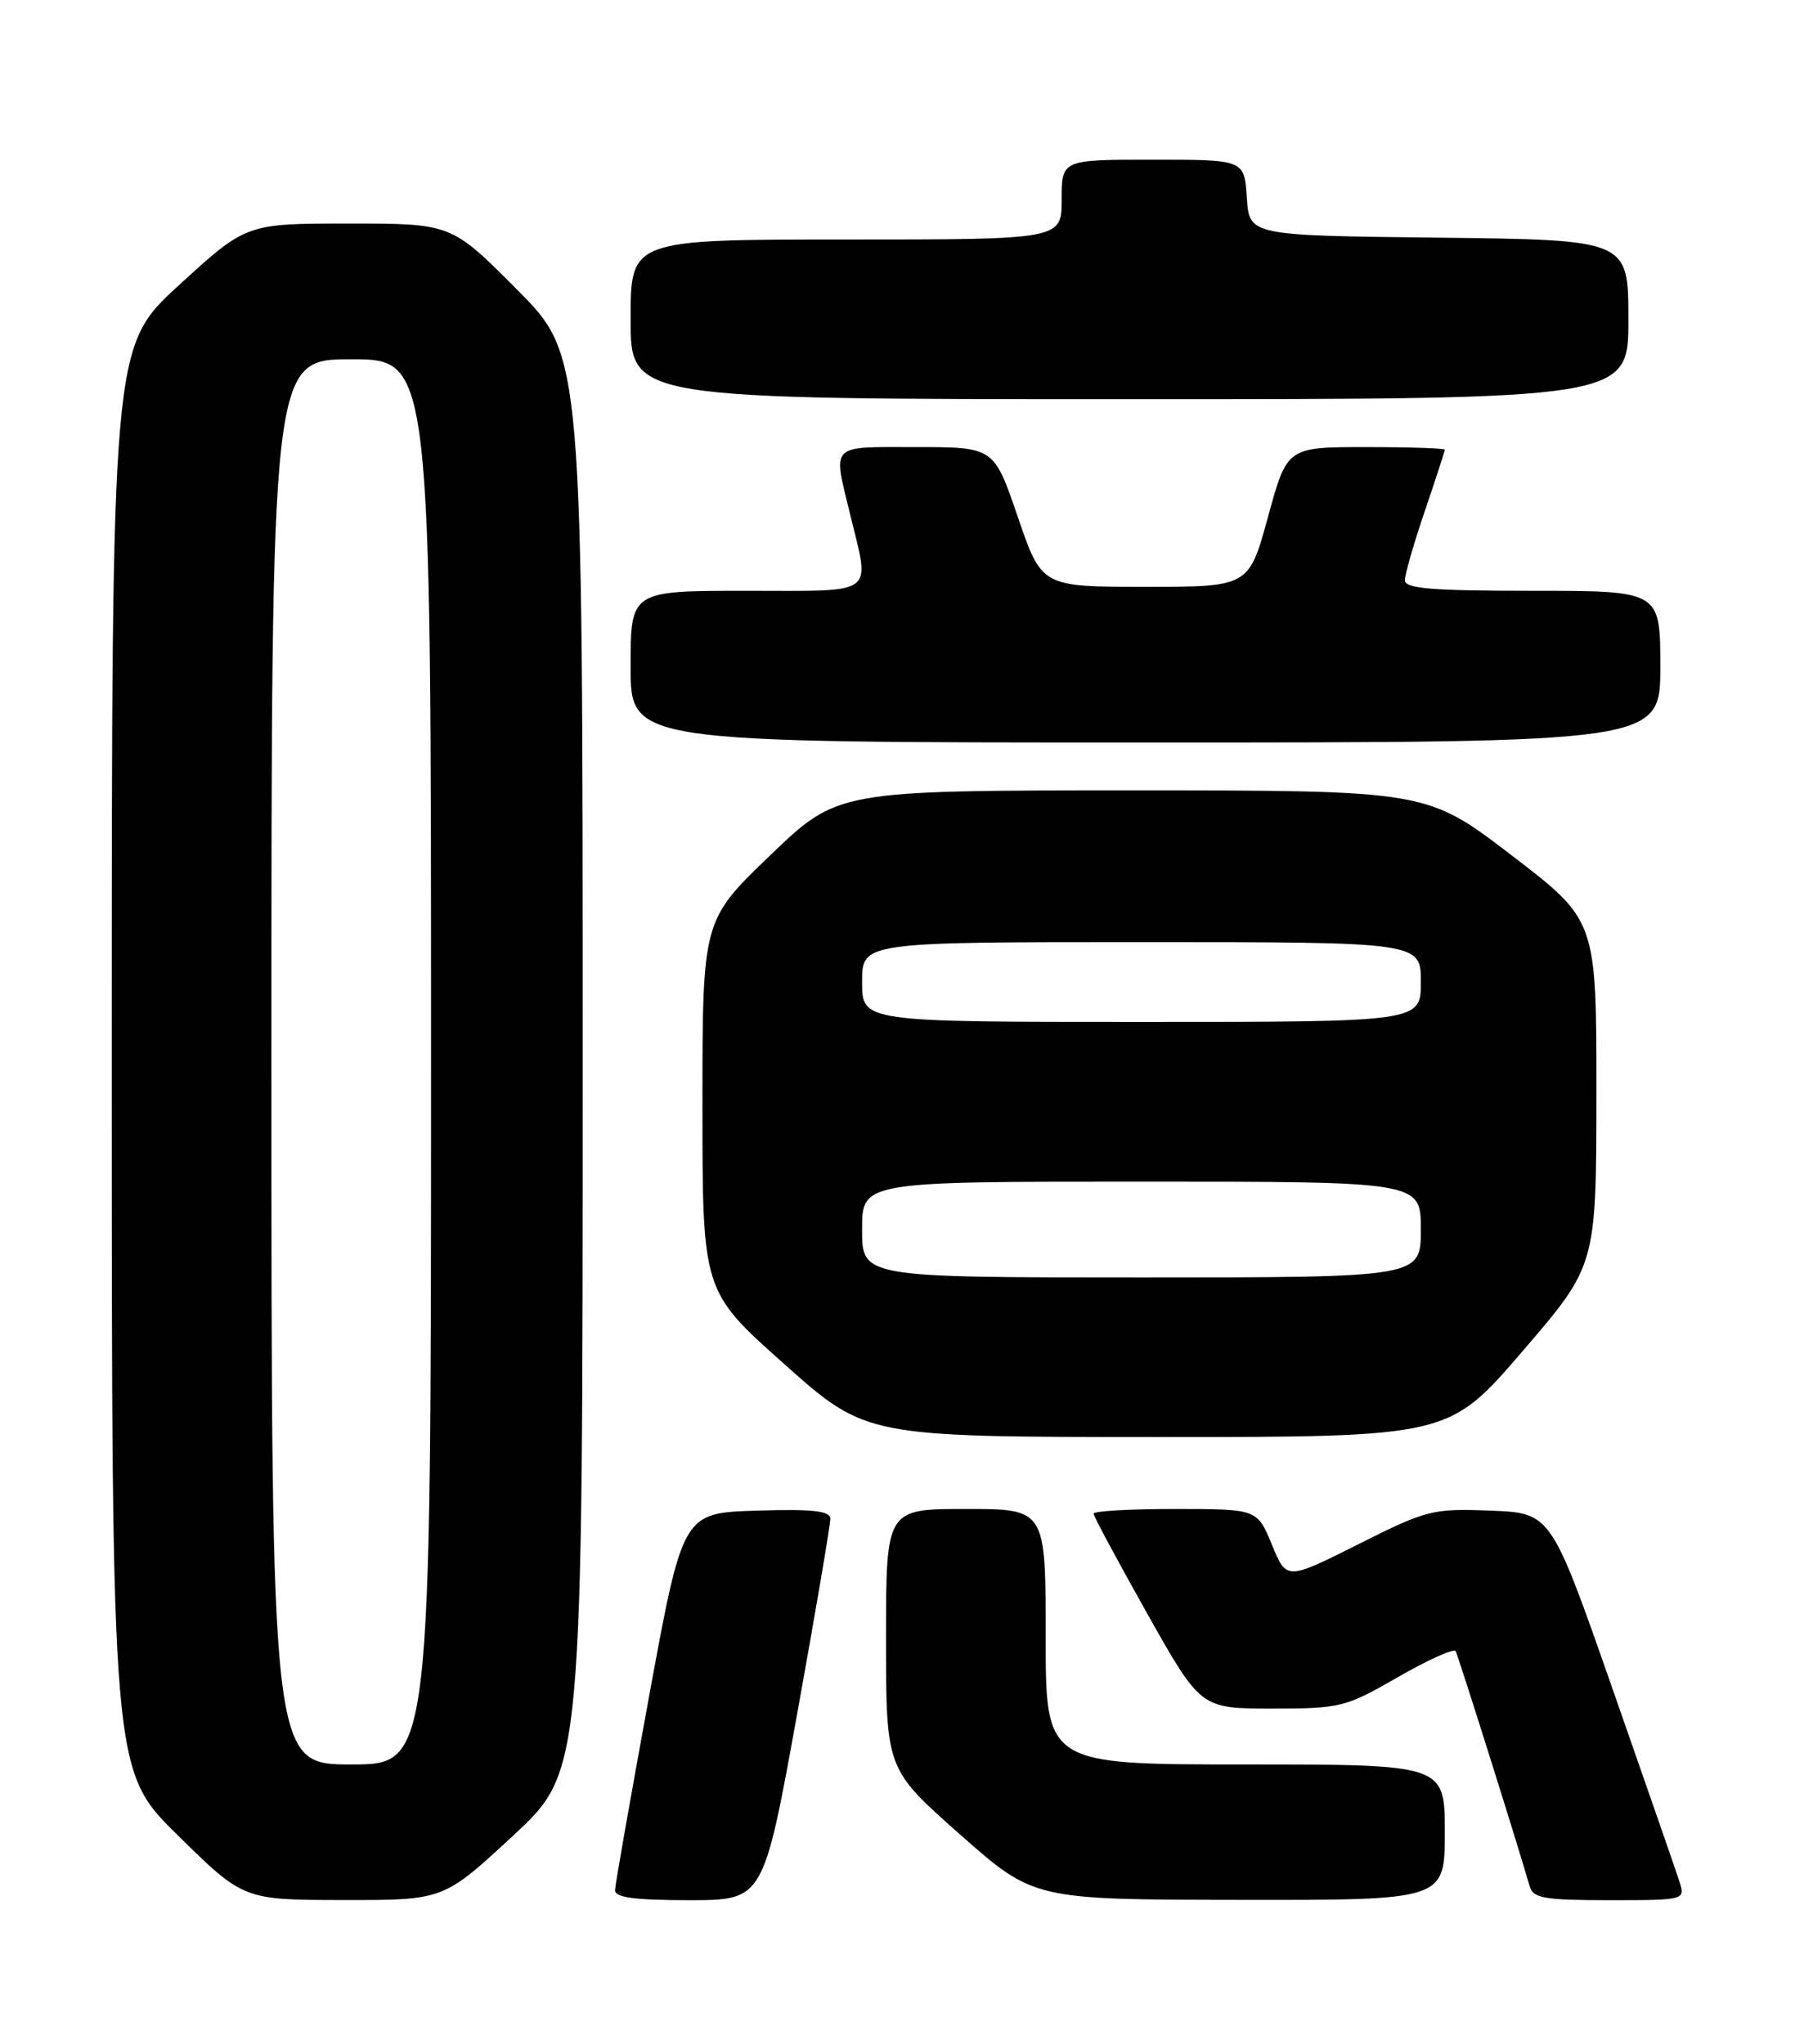 <?xml version="1.0" encoding="UTF-8" standalone="no"?>
<!DOCTYPE svg PUBLIC "-//W3C//DTD SVG 1.1//EN" "http://www.w3.org/Graphics/SVG/1.1/DTD/svg11.dtd" >
<svg xmlns="http://www.w3.org/2000/svg" xmlns:xlink="http://www.w3.org/1999/xlink" version="1.1" viewBox="0 0 226 256">
 <g >
 <path fill="currentColor"
d=" M 64.28 229.92 C 73.00 221.84 73.00 221.84 73.00 133.19 C 73.00 44.54 73.00 44.54 64.77 36.27 C 56.54 28.00 56.54 28.00 43.70 28.00 C 30.85 28.00 30.85 28.00 22.43 35.71 C 14.00 43.42 14.00 43.42 14.00 132.58 C 14.00 221.74 14.00 221.74 22.25 229.85 C 30.50 237.97 30.50 237.97 43.03 237.98 C 55.56 238.00 55.56 238.00 64.28 229.92 Z  M 99.85 214.75 C 102.16 201.96 104.04 190.92 104.02 190.21 C 104.01 189.24 101.77 188.99 94.76 189.21 C 85.53 189.50 85.53 189.50 81.31 212.50 C 78.99 225.15 77.07 236.06 77.05 236.75 C 77.01 237.66 79.51 238.00 86.32 238.00 C 95.64 238.00 95.64 238.00 99.85 214.75 Z  M 181.00 229.50 C 181.00 221.00 181.00 221.00 156.00 221.00 C 131.00 221.00 131.00 221.00 131.00 205.00 C 131.00 189.00 131.00 189.00 121.00 189.00 C 111.00 189.00 111.00 189.00 111.00 205.28 C 111.00 221.57 111.00 221.57 120.25 229.75 C 129.50 237.93 129.50 237.93 155.25 237.96 C 181.00 238.00 181.00 238.00 181.00 229.50 Z  M 210.43 235.77 C 210.04 234.55 206.25 223.64 202.01 211.52 C 194.31 189.50 194.31 189.50 186.71 189.21 C 179.45 188.93 178.74 189.11 170.15 193.43 C 161.17 197.93 161.17 197.93 159.34 193.47 C 157.50 189.01 157.50 189.01 147.25 189.00 C 141.61 189.00 137.00 189.26 137.00 189.58 C 137.00 189.90 140.02 195.53 143.71 202.08 C 150.42 214.00 150.42 214.00 159.36 214.00 C 167.94 214.00 168.57 213.84 175.13 210.06 C 178.89 207.90 182.14 206.43 182.36 206.81 C 182.68 207.38 189.93 230.38 191.63 236.25 C 192.06 237.76 193.45 238.00 201.63 238.00 C 211.00 238.00 211.12 237.97 210.43 235.77 Z  M 190.74 169.24 C 199.98 158.50 199.98 158.50 199.99 136.88 C 200.00 115.27 200.00 115.27 189.37 107.13 C 178.74 99.00 178.74 99.00 141.85 99.00 C 104.95 99.00 104.95 99.00 96.48 107.14 C 88.00 115.28 88.00 115.28 88.00 138.50 C 88.00 161.72 88.00 161.72 98.25 170.85 C 108.50 179.98 108.50 179.98 145.00 179.99 C 181.50 179.99 181.50 179.99 190.74 169.24 Z  M 208.00 83.50 C 208.00 74.00 208.00 74.00 192.00 74.00 C 179.38 74.00 176.00 73.72 176.00 72.68 C 176.00 71.95 177.12 68.04 178.50 64.00 C 179.88 59.96 181.00 56.50 181.00 56.32 C 181.00 56.15 176.55 56.00 171.12 56.00 C 161.24 56.00 161.24 56.00 158.85 64.75 C 156.45 73.50 156.45 73.50 143.48 73.50 C 130.50 73.50 130.50 73.50 127.51 64.75 C 124.52 56.00 124.52 56.00 114.76 56.00 C 103.80 56.00 104.33 55.45 106.52 64.50 C 109.00 74.75 110.02 74.00 93.50 74.00 C 79.00 74.00 79.00 74.00 79.00 83.50 C 79.00 93.00 79.00 93.00 143.50 93.00 C 208.00 93.00 208.00 93.00 208.00 83.50 Z  M 204.00 40.02 C 204.00 30.04 204.00 30.04 180.25 29.77 C 156.50 29.50 156.50 29.50 156.20 24.75 C 155.89 20.00 155.89 20.00 144.45 20.00 C 133.00 20.00 133.00 20.00 133.00 25.00 C 133.00 30.00 133.00 30.00 106.00 30.00 C 79.00 30.00 79.00 30.00 79.00 40.00 C 79.00 50.00 79.00 50.00 141.50 50.00 C 204.00 50.00 204.00 50.00 204.00 40.02 Z  M 34.00 133.00 C 34.00 45.00 34.00 45.00 44.00 45.00 C 54.00 45.00 54.00 45.00 54.00 133.00 C 54.00 221.00 54.00 221.00 44.00 221.00 C 34.00 221.00 34.00 221.00 34.00 133.00 Z  M 108.00 154.00 C 108.00 148.00 108.00 148.00 143.00 148.00 C 178.00 148.00 178.00 148.00 178.00 154.00 C 178.00 160.00 178.00 160.00 143.00 160.00 C 108.00 160.00 108.00 160.00 108.00 154.00 Z  M 108.00 123.00 C 108.00 118.00 108.00 118.00 143.00 118.00 C 178.00 118.00 178.00 118.00 178.00 123.00 C 178.00 128.00 178.00 128.00 143.00 128.00 C 108.00 128.00 108.00 128.00 108.00 123.00 Z "/>
</g>
</svg>